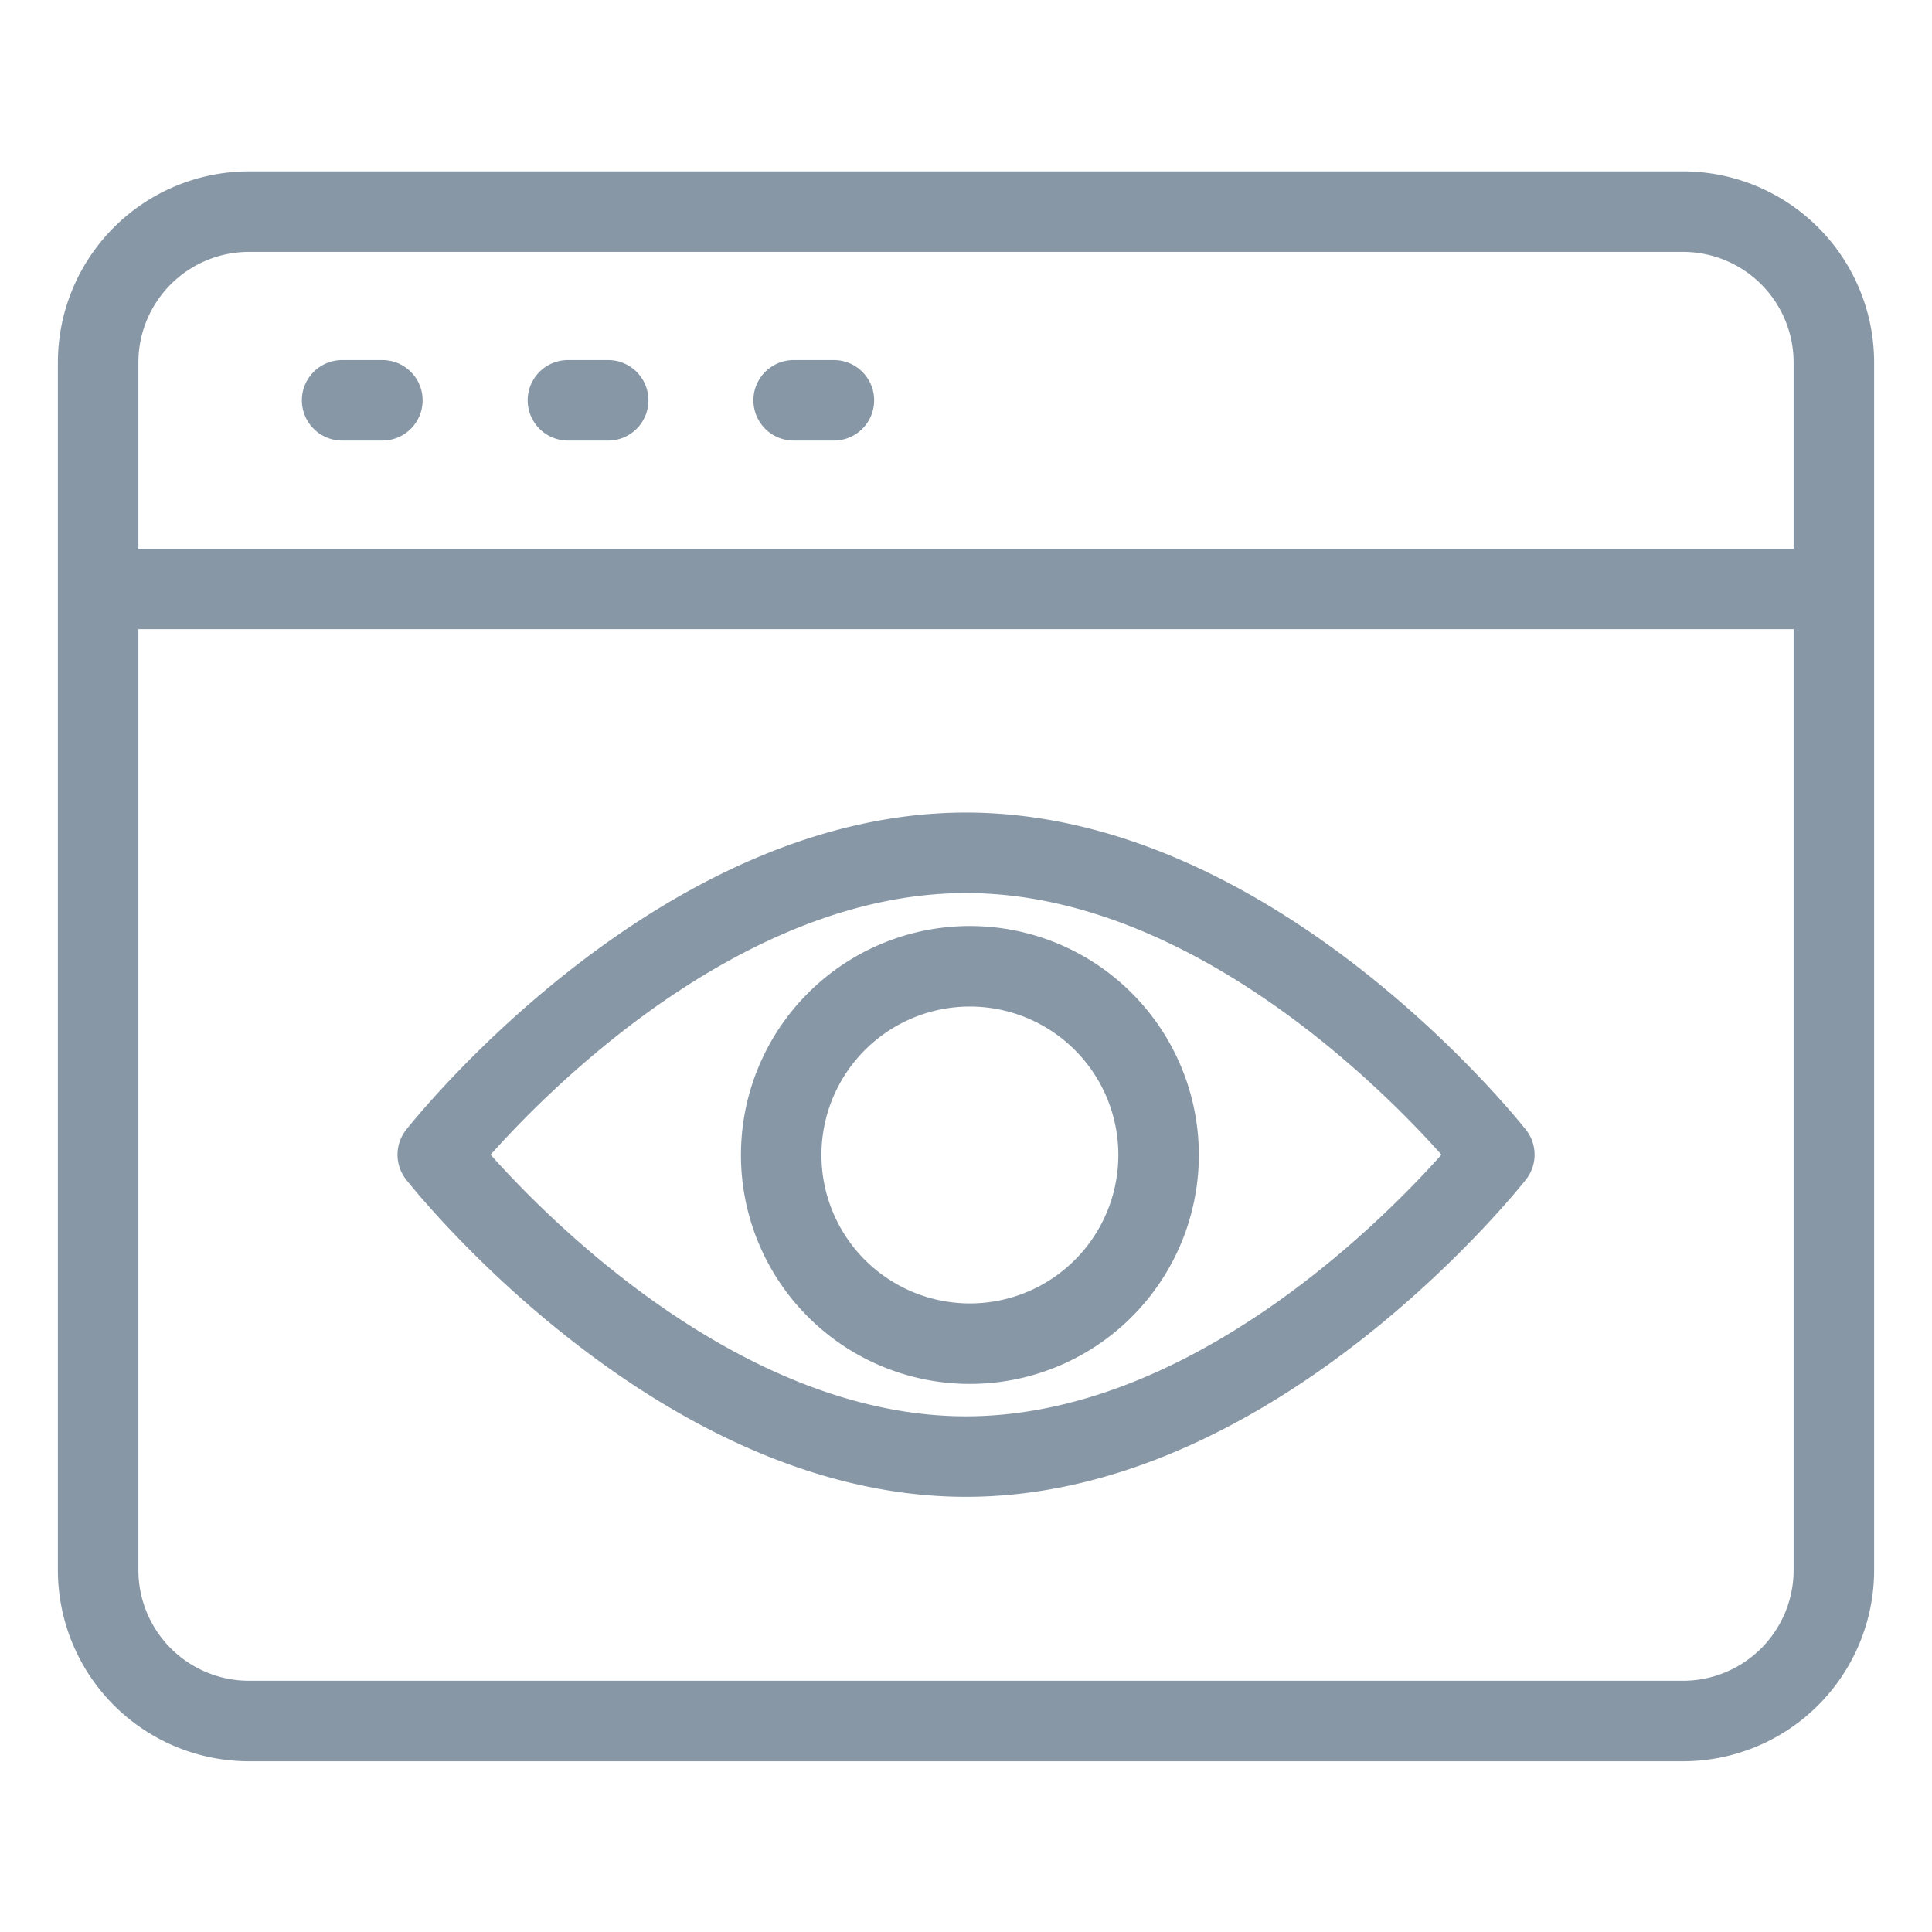 <svg viewBox="0 0 24 24" fill="none" xmlns="http://www.w3.org/2000/svg"><path d="M1.219 7.316H22.78M4.25 4.973h.5m2.305 0h.5m2.304 0h.5m10.547-2.344H3.094a1.875 1.875 0 0 0-1.875 1.875v15a1.875 1.875 0 0 0 1.875 1.875h17.812a1.875 1.875 0 0 0 1.875-1.875v-15a1.875 1.875 0 0 0-1.875-1.875M12 18.094c-3.624 0-6.562-3.75-6.562-3.75s2.938-3.75 6.562-3.75 6.563 3.75 6.563 3.75-2.939 3.75-6.563 3.75m0-1.403a2.344 2.344 0 1 0 0-4.687 2.344 2.344 0 0 0 0 4.687" stroke="#8897A6" stroke-linecap="round" stroke-linejoin="round"/></svg>